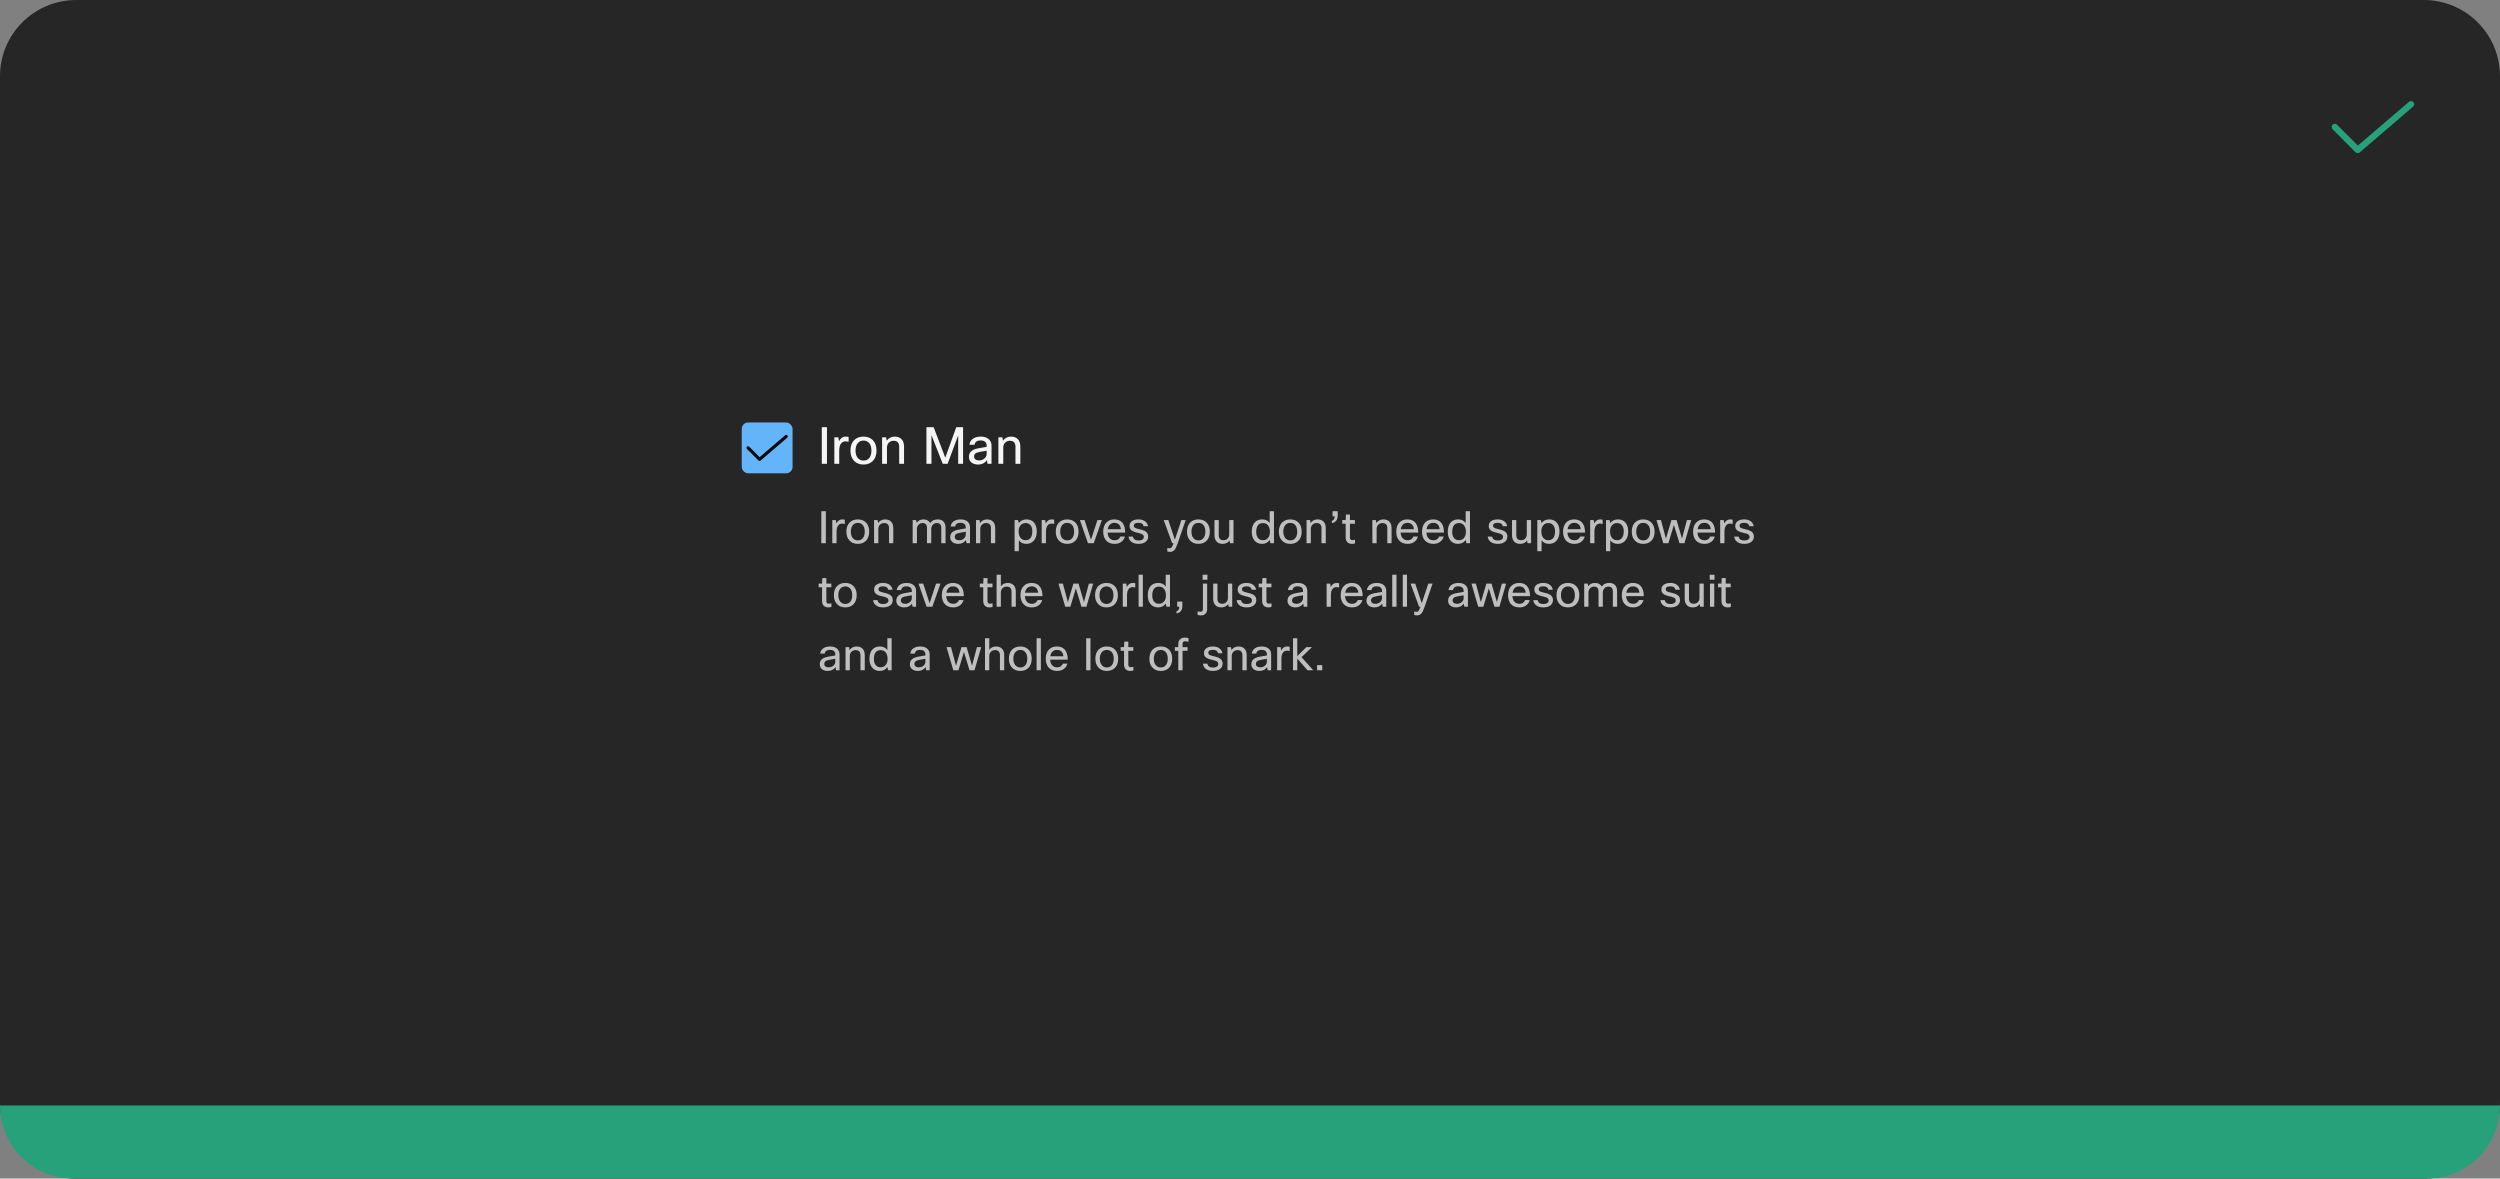 <svg width="787" height="371" viewBox="0 0 787 371" fill="none" xmlns="http://www.w3.org/2000/svg">
<rect x="0" y="0" width="787" height="371" fill="#808080" stroke="none"/>
<path d="M0 24C0 10.745 10.745 0 24 0H763C776.255 0 787 10.745 787 24V347C787 360.255 776.255 371 763 371H24C10.745 371 0 360.255 0 347V24Z" fill="#262626"/>
<path d="M742.2 48.2C742.069 48.2 741.938 48.174 741.816 48.124C741.695 48.073 741.584 47.999 741.491 47.905L734.291 40.67C734.199 40.577 734.125 40.466 734.075 40.345C734.026 40.223 734 40.093 734 39.962C734.001 39.831 734.027 39.7 734.078 39.579C734.128 39.458 734.202 39.348 734.295 39.255C734.388 39.163 734.499 39.09 734.62 39.04C734.742 38.99 734.872 38.964 735.003 38.965C735.134 38.965 735.264 38.991 735.385 39.042C735.507 39.092 735.617 39.166 735.709 39.26L742.254 45.837L758.35 32.042C758.551 31.869 758.813 31.784 759.077 31.804C759.341 31.824 759.587 31.949 759.759 32.15C759.932 32.351 760.017 32.613 759.997 32.877C759.976 33.141 759.852 33.387 759.651 33.559L742.851 47.959C742.67 48.114 742.439 48.2 742.2 48.2Z" fill="#27A17A"/>
<rect x="233.5" y="133" width="16" height="16" rx="2" fill="#64B4FA"/>
<path d="M239.1 145.1C239.034 145.1 238.969 145.087 238.908 145.062C238.847 145.037 238.792 144.999 238.746 144.953L235.146 141.335C235.099 141.288 235.063 141.233 235.038 141.172C235.013 141.112 235 141.047 235 140.981C235 140.915 235.013 140.85 235.039 140.79C235.064 140.729 235.101 140.674 235.148 140.628C235.194 140.582 235.249 140.545 235.31 140.52C235.371 140.495 235.436 140.482 235.502 140.482C235.567 140.483 235.632 140.496 235.693 140.521C235.753 140.546 235.808 140.583 235.855 140.63L239.127 143.918L247.175 137.021C247.276 136.935 247.406 136.892 247.538 136.902C247.671 136.912 247.793 136.974 247.88 137.075C247.966 137.176 248.009 137.306 247.998 137.439C247.988 137.571 247.926 137.693 247.825 137.78L239.425 144.979C239.335 145.057 239.22 145.1 239.1 145.1Z" fill="black" fill-opacity="0.95"/>
<path d="M258.7 134.48H260.332V146H258.7V134.48ZM264.187 146H262.651V137.68H263.915L264.123 138.912C264.587 137.952 265.307 137.44 266.235 137.44C266.635 137.44 266.955 137.504 267.147 137.552V139.088C266.843 139.008 266.539 138.944 266.171 138.944C265.115 138.944 264.187 139.728 264.187 141.824V146ZM267.718 141.84C267.718 138.848 269.574 137.44 271.83 137.44C274.102 137.44 275.926 138.848 275.926 141.84C275.926 144.752 274.166 146.24 271.814 146.24C269.494 146.24 267.718 144.72 267.718 141.84ZM269.318 141.84C269.318 143.904 270.406 144.992 271.846 144.992C273.318 144.992 274.326 143.904 274.326 141.84C274.326 139.728 273.254 138.688 271.83 138.688C270.406 138.688 269.318 139.76 269.318 141.84ZM279.219 146H277.683V137.68H278.947L279.123 138.736C279.731 137.888 280.659 137.44 281.651 137.44C283.459 137.44 284.595 138.544 284.595 140.576V146H283.059V140.592C283.059 139.344 282.419 138.752 281.283 138.752C280.179 138.752 279.219 139.552 279.219 140.864V146ZM298.31 146H296.774L293.222 136.976V146H291.638V134.48H293.91L297.574 144.08L301.03 134.48H303.174V146H301.638V137.056L298.31 146ZM306.807 140H305.175C305.335 138.464 306.663 137.44 308.743 137.44C310.919 137.44 312.135 138.608 312.135 140.32V146H310.871L310.679 144.864C310.135 145.632 309.239 146.24 307.895 146.24C306.071 146.24 305.015 145.216 305.015 143.856C305.015 142.336 305.927 141.472 308.167 141.088L310.599 140.672V140.256C310.599 139.232 309.911 138.656 308.679 138.656C307.495 138.656 306.919 139.168 306.807 140ZM310.599 141.872L308.535 142.24C307.047 142.496 306.647 142.96 306.647 143.696C306.647 144.496 307.223 144.944 308.263 144.944C309.431 144.944 310.599 144.08 310.599 142.944V141.872ZM315.828 146H314.292V137.68H315.556L315.732 138.736C316.34 137.888 317.268 137.44 318.26 137.44C320.068 137.44 321.204 138.544 321.204 140.576V146H319.668V140.592C319.668 139.344 319.028 138.752 317.892 138.752C316.788 138.752 315.828 139.552 315.828 140.864V146Z" fill="white" fill-opacity="0.95"/>
<path d="M258.55 160.92H259.978V171H258.55V160.92ZM263.351 171H262.007V163.72H263.113L263.295 164.798C263.706 163.939 264.322 163.51 265.143 163.51C265.414 163.51 265.68 163.543 265.941 163.608V164.952C265.624 164.868 265.339 164.826 265.087 164.826C264.546 164.826 264.121 165.045 263.813 165.484C263.505 165.923 263.351 166.543 263.351 167.346V171ZM266.441 167.36C266.441 166.025 266.838 165.017 267.631 164.336C268.266 163.785 269.068 163.51 270.039 163.51C271.168 163.51 272.055 163.869 272.699 164.588C273.315 165.26 273.623 166.184 273.623 167.36C273.623 168.676 273.236 169.679 272.461 170.37C271.826 170.93 271.014 171.21 270.025 171.21C268.896 171.21 268.004 170.837 267.351 170.09C266.744 169.409 266.441 168.499 266.441 167.36ZM267.841 167.36C267.841 168.293 268.079 169.007 268.555 169.502C268.947 169.913 269.446 170.118 270.053 170.118C270.762 170.118 271.308 169.852 271.691 169.32C272.046 168.835 272.223 168.181 272.223 167.36C272.223 166.408 271.99 165.689 271.523 165.204C271.14 164.803 270.646 164.602 270.039 164.602C269.339 164.602 268.793 164.868 268.401 165.4C268.028 165.885 267.841 166.539 267.841 167.36ZM276.504 171H275.16V163.72H276.266L276.42 164.644C276.961 163.888 277.698 163.51 278.632 163.51C279.49 163.51 280.148 163.776 280.606 164.308C281.007 164.784 281.208 165.433 281.208 166.254V171H279.864V166.268C279.864 165.195 279.346 164.658 278.31 164.658C277.768 164.658 277.325 164.845 276.98 165.218C276.662 165.554 276.504 165.983 276.504 166.506V171ZM288.644 171H287.3V163.72H288.406L288.546 164.574C289.041 163.865 289.755 163.51 290.688 163.51C291.706 163.51 292.42 163.893 292.83 164.658C293.316 163.893 294.104 163.51 295.196 163.51C296.008 163.51 296.634 163.757 297.072 164.252C297.464 164.709 297.66 165.335 297.66 166.128V171H296.316V166.226C296.316 165.181 295.845 164.658 294.902 164.658C294.342 164.658 293.894 164.877 293.558 165.316C293.288 165.671 293.152 166.086 293.152 166.562V171H291.808V166.226C291.808 165.181 291.337 164.658 290.394 164.658C289.872 164.658 289.438 164.863 289.092 165.274C288.794 165.619 288.644 166.035 288.644 166.52V171ZM300.698 165.75H299.27C299.345 165.022 299.69 164.457 300.306 164.056C300.857 163.692 301.552 163.51 302.392 163.51C303.391 163.51 304.156 163.771 304.688 164.294C305.136 164.742 305.36 165.321 305.36 166.03V171H304.254L304.086 170.006C303.517 170.809 302.705 171.21 301.65 171.21C300.82 171.21 300.171 170.986 299.704 170.538C299.322 170.165 299.13 169.693 299.13 169.124C299.13 168.405 299.378 167.85 299.872 167.458C300.311 167.113 300.983 166.861 301.888 166.702L304.016 166.338V165.974C304.016 165.498 303.853 165.139 303.526 164.896C303.237 164.681 302.84 164.574 302.336 164.574C301.347 164.574 300.801 164.966 300.698 165.75ZM301.972 170.076C302.542 170.076 303.036 169.889 303.456 169.516C303.83 169.171 304.016 168.774 304.016 168.326V167.388L302.21 167.71C301.548 167.822 301.095 167.995 300.852 168.228C300.656 168.415 300.558 168.667 300.558 168.984C300.558 169.339 300.68 169.609 300.922 169.796C301.165 169.983 301.515 170.076 301.972 170.076ZM308.592 171H307.248V163.72H308.354L308.508 164.644C309.049 163.888 309.786 163.51 310.72 163.51C311.578 163.51 312.236 163.776 312.694 164.308C313.095 164.784 313.296 165.433 313.296 166.254V171H311.952V166.268C311.952 165.195 311.434 164.658 310.398 164.658C309.856 164.658 309.413 164.845 309.068 165.218C308.75 165.554 308.592 165.983 308.592 166.506V171ZM319.388 163.72H320.494L320.704 164.672C321.302 163.897 322.123 163.51 323.168 163.51C324.214 163.51 325.026 163.883 325.604 164.63C326.118 165.302 326.374 166.193 326.374 167.304C326.374 168.62 326.024 169.628 325.324 170.328C324.736 170.916 323.985 171.21 323.07 171.21C322.034 171.21 321.255 170.827 320.732 170.062V173.52H319.388V163.72ZM324.974 167.276C324.974 166.361 324.746 165.675 324.288 165.218C323.924 164.845 323.448 164.658 322.86 164.658C322.179 164.658 321.638 164.905 321.236 165.4C320.854 165.876 320.662 166.501 320.662 167.276C320.662 168.209 320.891 168.923 321.348 169.418C321.731 169.847 322.235 170.062 322.86 170.062C323.56 170.062 324.092 169.805 324.456 169.292C324.802 168.816 324.974 168.144 324.974 167.276ZM329.263 171H327.919V163.72H329.025L329.207 164.798C329.618 163.939 330.234 163.51 331.055 163.51C331.326 163.51 331.592 163.543 331.853 163.608V164.952C331.536 164.868 331.251 164.826 330.999 164.826C330.458 164.826 330.033 165.045 329.725 165.484C329.417 165.923 329.263 166.543 329.263 167.346V171ZM332.353 167.36C332.353 166.025 332.75 165.017 333.543 164.336C334.178 163.785 334.98 163.51 335.951 163.51C337.08 163.51 337.967 163.869 338.611 164.588C339.227 165.26 339.535 166.184 339.535 167.36C339.535 168.676 339.148 169.679 338.373 170.37C337.738 170.93 336.926 171.21 335.937 171.21C334.808 171.21 333.916 170.837 333.263 170.09C332.656 169.409 332.353 168.499 332.353 167.36ZM333.753 167.36C333.753 168.293 333.991 169.007 334.467 169.502C334.859 169.913 335.358 170.118 335.965 170.118C336.674 170.118 337.22 169.852 337.603 169.32C337.958 168.835 338.135 168.181 338.135 167.36C338.135 166.408 337.902 165.689 337.435 165.204C337.052 164.803 336.558 164.602 335.951 164.602C335.251 164.602 334.705 164.868 334.313 165.4C333.94 165.885 333.753 166.539 333.753 167.36ZM345.474 163.72H346.874L344.312 171H342.492L339.958 163.72H341.428L343.444 169.908L345.474 163.72ZM352.672 168.9H354.128C353.923 169.637 353.517 170.216 352.91 170.636C352.341 171.019 351.66 171.21 350.866 171.21C349.718 171.21 348.822 170.846 348.178 170.118C347.59 169.437 347.296 168.517 347.296 167.36C347.296 166.044 347.67 165.045 348.416 164.364C349.032 163.795 349.826 163.51 350.796 163.51C351.935 163.51 352.794 163.879 353.372 164.616C353.932 165.325 354.212 166.338 354.212 167.654H348.668C348.724 168.513 348.986 169.152 349.452 169.572C349.835 169.908 350.32 170.076 350.908 170.076C351.366 170.076 351.762 169.95 352.098 169.698C352.378 169.483 352.57 169.217 352.672 168.9ZM350.824 164.588C350.227 164.588 349.746 164.775 349.382 165.148C349.037 165.493 348.818 165.974 348.724 166.59H352.84C352.794 165.89 352.56 165.367 352.14 165.022C351.804 164.733 351.366 164.588 350.824 164.588ZM360.08 169.026C360.08 168.615 359.865 168.307 359.436 168.102C359.184 167.99 358.694 167.85 357.966 167.682C357.07 167.486 356.43 167.201 356.048 166.828C355.73 166.511 355.572 166.095 355.572 165.582C355.572 164.901 355.847 164.378 356.398 164.014C356.892 163.678 357.56 163.51 358.4 163.51C359.268 163.51 359.972 163.725 360.514 164.154C360.98 164.527 361.27 165.022 361.382 165.638H360.01C359.851 164.929 359.31 164.574 358.386 164.574C357.872 164.574 357.49 164.667 357.238 164.854C357.032 165.013 356.93 165.213 356.93 165.456C356.93 165.755 357.042 165.979 357.266 166.128C357.499 166.277 357.952 166.427 358.624 166.576C359.65 166.8 360.364 167.075 360.766 167.402C361.214 167.766 361.438 168.275 361.438 168.928C361.438 169.656 361.139 170.23 360.542 170.65C360 171.023 359.286 171.21 358.4 171.21C357.429 171.21 356.659 170.977 356.09 170.51C355.595 170.099 355.32 169.567 355.264 168.914H356.636C356.785 169.735 357.378 170.146 358.414 170.146C358.974 170.146 359.408 170.025 359.716 169.782C359.958 169.586 360.08 169.334 360.08 169.026ZM373.247 163.72L370.713 171.098C370.377 172.078 370.055 172.745 369.747 173.1C369.383 173.52 368.912 173.73 368.333 173.73C368.091 173.73 367.801 173.688 367.465 173.604V172.512C367.727 172.577 367.96 172.61 368.165 172.61C368.455 172.61 368.679 172.507 368.837 172.302C368.996 172.106 369.197 171.672 369.439 171H369.005L366.331 163.72H367.787L369.845 169.908L371.903 163.72H373.247ZM373.669 167.36C373.669 166.025 374.066 165.017 374.859 164.336C375.494 163.785 376.297 163.51 377.267 163.51C378.397 163.51 379.283 163.869 379.927 164.588C380.543 165.26 380.851 166.184 380.851 167.36C380.851 168.676 380.464 169.679 379.689 170.37C379.055 170.93 378.243 171.21 377.253 171.21C376.124 171.21 375.233 170.837 374.579 170.09C373.973 169.409 373.669 168.499 373.669 167.36ZM375.069 167.36C375.069 168.293 375.307 169.007 375.783 169.502C376.175 169.913 376.675 170.118 377.281 170.118C377.991 170.118 378.537 169.852 378.919 169.32C379.274 168.835 379.451 168.181 379.451 167.36C379.451 166.408 379.218 165.689 378.751 165.204C378.369 164.803 377.874 164.602 377.267 164.602C376.567 164.602 376.021 164.868 375.629 165.4C375.256 165.885 375.069 166.539 375.069 167.36ZM382.318 163.72H383.662V168.494C383.662 169.539 384.166 170.062 385.174 170.062C385.79 170.062 386.262 169.843 386.588 169.404C386.84 169.068 386.966 168.653 386.966 168.158V163.72H388.31V171H387.204L387.05 170.16C386.537 170.86 385.809 171.21 384.866 171.21C384.036 171.21 383.396 170.953 382.948 170.44C382.528 169.964 382.318 169.306 382.318 168.466V163.72ZM401.04 171H399.934L399.696 169.978C399.136 170.799 398.329 171.21 397.274 171.21C396.257 171.21 395.454 170.841 394.866 170.104C394.325 169.423 394.054 168.522 394.054 167.402C394.054 166.049 394.399 165.031 395.09 164.35C395.669 163.79 396.425 163.51 397.358 163.51C398.366 163.51 399.145 163.888 399.696 164.644V160.92H401.04V171ZM395.454 167.43C395.454 168.335 395.678 169.021 396.126 169.488C396.499 169.871 396.98 170.062 397.568 170.062C398.296 170.062 398.861 169.787 399.262 169.236C399.598 168.76 399.766 168.163 399.766 167.444C399.766 166.501 399.542 165.783 399.094 165.288C398.711 164.868 398.203 164.658 397.568 164.658C396.859 164.658 396.322 164.915 395.958 165.428C395.622 165.895 395.454 166.562 395.454 167.43ZM402.585 167.36C402.585 166.025 402.982 165.017 403.775 164.336C404.41 163.785 405.213 163.51 406.183 163.51C407.313 163.51 408.199 163.869 408.843 164.588C409.459 165.26 409.767 166.184 409.767 167.36C409.767 168.676 409.38 169.679 408.605 170.37C407.971 170.93 407.159 171.21 406.169 171.21C405.04 171.21 404.149 170.837 403.495 170.09C402.889 169.409 402.585 168.499 402.585 167.36ZM403.985 167.36C403.985 168.293 404.223 169.007 404.699 169.502C405.091 169.913 405.591 170.118 406.197 170.118C406.907 170.118 407.453 169.852 407.835 169.32C408.19 168.835 408.367 168.181 408.367 167.36C408.367 166.408 408.134 165.689 407.667 165.204C407.285 164.803 406.79 164.602 406.183 164.602C405.483 164.602 404.937 164.868 404.545 165.4C404.172 165.885 403.985 166.539 403.985 167.36ZM412.648 171H411.304V163.72H412.41L412.564 164.644C413.106 163.888 413.843 163.51 414.776 163.51C415.635 163.51 416.293 163.776 416.75 164.308C417.152 164.784 417.352 165.433 417.352 166.254V171H416.008V166.268C416.008 165.195 415.49 164.658 414.454 164.658C413.913 164.658 413.47 164.845 413.124 165.218C412.807 165.554 412.648 165.983 412.648 166.506V171ZM421.11 160.92V162.334C421.11 163.109 420.89 163.701 420.452 164.112C420.144 164.411 419.752 164.588 419.276 164.644V163.944C419.854 163.823 420.144 163.356 420.144 162.544H419.486V160.92H421.11ZM426.556 169.922V171.07C426.211 171.163 425.879 171.21 425.562 171.21C424.89 171.21 424.386 171 424.05 170.58C423.761 170.235 423.616 169.773 423.616 169.194V164.868H422.538V163.72H423.616L423.7 161.97H424.96V163.72H426.528V164.868H424.96V169.222C424.96 169.763 425.217 170.034 425.73 170.034C425.973 170.034 426.248 169.997 426.556 169.922ZM433.361 171H432.017V163.72H433.123L433.277 164.644C433.818 163.888 434.556 163.51 435.489 163.51C436.348 163.51 437.006 163.776 437.463 164.308C437.864 164.784 438.065 165.433 438.065 166.254V171H436.721V166.268C436.721 165.195 436.203 164.658 435.167 164.658C434.626 164.658 434.182 164.845 433.837 165.218C433.52 165.554 433.361 165.983 433.361 166.506V171ZM444.916 168.9H446.372C446.167 169.637 445.761 170.216 445.154 170.636C444.585 171.019 443.904 171.21 443.11 171.21C441.962 171.21 441.066 170.846 440.422 170.118C439.834 169.437 439.54 168.517 439.54 167.36C439.54 166.044 439.914 165.045 440.66 164.364C441.276 163.795 442.07 163.51 443.04 163.51C444.179 163.51 445.038 163.879 445.616 164.616C446.176 165.325 446.456 166.338 446.456 167.654H440.912C440.968 168.513 441.23 169.152 441.696 169.572C442.079 169.908 442.564 170.076 443.152 170.076C443.61 170.076 444.006 169.95 444.342 169.698C444.622 169.483 444.814 169.217 444.916 168.9ZM443.068 164.588C442.471 164.588 441.99 164.775 441.626 165.148C441.281 165.493 441.062 165.974 440.968 166.59H445.084C445.038 165.89 444.804 165.367 444.384 165.022C444.048 164.733 443.61 164.588 443.068 164.588ZM453.024 168.9H454.48C454.275 169.637 453.869 170.216 453.262 170.636C452.693 171.019 452.011 171.21 451.218 171.21C450.07 171.21 449.174 170.846 448.53 170.118C447.942 169.437 447.648 168.517 447.648 167.36C447.648 166.044 448.021 165.045 448.768 164.364C449.384 163.795 450.177 163.51 451.148 163.51C452.287 163.51 453.145 163.879 453.724 164.616C454.284 165.325 454.564 166.338 454.564 167.654H449.02C449.076 168.513 449.337 169.152 449.804 169.572C450.187 169.908 450.672 170.076 451.26 170.076C451.717 170.076 452.114 169.95 452.45 169.698C452.73 169.483 452.921 169.217 453.024 168.9ZM451.176 164.588C450.579 164.588 450.098 164.775 449.734 165.148C449.389 165.493 449.169 165.974 449.076 166.59H453.192C453.145 165.89 452.912 165.367 452.492 165.022C452.156 164.733 451.717 164.588 451.176 164.588ZM462.741 171H461.635L461.397 169.978C460.837 170.799 460.03 171.21 458.975 171.21C457.958 171.21 457.155 170.841 456.567 170.104C456.026 169.423 455.755 168.522 455.755 167.402C455.755 166.049 456.101 165.031 456.791 164.35C457.37 163.79 458.126 163.51 459.059 163.51C460.067 163.51 460.847 163.888 461.397 164.644V160.92H462.741V171ZM457.155 167.43C457.155 168.335 457.379 169.021 457.827 169.488C458.201 169.871 458.681 170.062 459.269 170.062C459.997 170.062 460.562 169.787 460.963 169.236C461.299 168.76 461.467 168.163 461.467 167.444C461.467 166.501 461.243 165.783 460.795 165.288C460.413 164.868 459.904 164.658 459.269 164.658C458.56 164.658 458.023 164.915 457.659 165.428C457.323 165.895 457.155 166.562 457.155 167.43ZM473.16 169.026C473.16 168.615 472.945 168.307 472.516 168.102C472.264 167.99 471.774 167.85 471.046 167.682C470.15 167.486 469.51 167.201 469.128 166.828C468.81 166.511 468.652 166.095 468.652 165.582C468.652 164.901 468.927 164.378 469.478 164.014C469.972 163.678 470.64 163.51 471.48 163.51C472.348 163.51 473.052 163.725 473.594 164.154C474.06 164.527 474.35 165.022 474.462 165.638H473.09C472.931 164.929 472.39 164.574 471.466 164.574C470.952 164.574 470.57 164.667 470.318 164.854C470.112 165.013 470.01 165.213 470.01 165.456C470.01 165.755 470.122 165.979 470.346 166.128C470.579 166.277 471.032 166.427 471.704 166.576C472.73 166.8 473.444 167.075 473.846 167.402C474.294 167.766 474.518 168.275 474.518 168.928C474.518 169.656 474.219 170.23 473.622 170.65C473.08 171.023 472.366 171.21 471.48 171.21C470.509 171.21 469.739 170.977 469.17 170.51C468.675 170.099 468.4 169.567 468.344 168.914H469.716C469.865 169.735 470.458 170.146 471.494 170.146C472.054 170.146 472.488 170.025 472.796 169.782C473.038 169.586 473.16 169.334 473.16 169.026ZM475.984 163.72H477.328V168.494C477.328 169.539 477.832 170.062 478.84 170.062C479.456 170.062 479.928 169.843 480.254 169.404C480.506 169.068 480.632 168.653 480.632 168.158V163.72H481.976V171H480.87L480.716 170.16C480.203 170.86 479.475 171.21 478.532 171.21C477.702 171.21 477.062 170.953 476.614 170.44C476.194 169.964 475.984 169.306 475.984 168.466V163.72ZM483.943 163.72H485.049L485.259 164.672C485.856 163.897 486.678 163.51 487.723 163.51C488.768 163.51 489.58 163.883 490.159 164.63C490.672 165.302 490.929 166.193 490.929 167.304C490.929 168.62 490.579 169.628 489.879 170.328C489.291 170.916 488.54 171.21 487.625 171.21C486.589 171.21 485.81 170.827 485.287 170.062V173.52H483.943V163.72ZM489.529 167.276C489.529 166.361 489.3 165.675 488.843 165.218C488.479 164.845 488.003 164.658 487.415 164.658C486.734 164.658 486.192 164.905 485.791 165.4C485.408 165.876 485.217 166.501 485.217 167.276C485.217 168.209 485.446 168.923 485.903 169.418C486.286 169.847 486.79 170.062 487.415 170.062C488.115 170.062 488.647 169.805 489.011 169.292C489.356 168.816 489.529 168.144 489.529 167.276ZM497.43 168.9H498.886C498.681 169.637 498.275 170.216 497.668 170.636C497.099 171.019 496.417 171.21 495.624 171.21C494.476 171.21 493.58 170.846 492.936 170.118C492.348 169.437 492.054 168.517 492.054 167.36C492.054 166.044 492.427 165.045 493.174 164.364C493.79 163.795 494.583 163.51 495.554 163.51C496.693 163.51 497.551 163.879 498.13 164.616C498.69 165.325 498.97 166.338 498.97 167.654H493.426C493.482 168.513 493.743 169.152 494.21 169.572C494.593 169.908 495.078 170.076 495.666 170.076C496.123 170.076 496.52 169.95 496.856 169.698C497.136 169.483 497.327 169.217 497.43 168.9ZM495.582 164.588C494.985 164.588 494.504 164.775 494.14 165.148C493.795 165.493 493.575 165.974 493.482 166.59H497.598C497.551 165.89 497.318 165.367 496.898 165.022C496.562 164.733 496.123 164.588 495.582 164.588ZM501.926 171H500.582V163.72H501.688L501.87 164.798C502.28 163.939 502.896 163.51 503.718 163.51C503.988 163.51 504.254 163.543 504.516 163.608V164.952C504.198 164.868 503.914 164.826 503.662 164.826C503.12 164.826 502.696 165.045 502.388 165.484C502.08 165.923 501.926 166.543 501.926 167.346V171ZM505.572 163.72H506.678L506.888 164.672C507.485 163.897 508.306 163.51 509.352 163.51C510.397 163.51 511.209 163.883 511.788 164.63C512.301 165.302 512.558 166.193 512.558 167.304C512.558 168.62 512.208 169.628 511.508 170.328C510.92 170.916 510.168 171.21 509.254 171.21C508.218 171.21 507.438 170.827 506.916 170.062V173.52H505.572V163.72ZM511.158 167.276C511.158 166.361 510.929 165.675 510.472 165.218C510.108 164.845 509.632 164.658 509.044 164.658C508.362 164.658 507.821 164.905 507.42 165.4C507.037 165.876 506.846 166.501 506.846 167.276C506.846 168.209 507.074 168.923 507.532 169.418C507.914 169.847 508.418 170.062 509.044 170.062C509.744 170.062 510.276 169.805 510.64 169.292C510.985 168.816 511.158 168.144 511.158 167.276ZM513.683 167.36C513.683 166.025 514.08 165.017 514.873 164.336C515.508 163.785 516.31 163.51 517.281 163.51C518.41 163.51 519.297 163.869 519.941 164.588C520.557 165.26 520.865 166.184 520.865 167.36C520.865 168.676 520.478 169.679 519.703 170.37C519.068 170.93 518.256 171.21 517.267 171.21C516.138 171.21 515.246 170.837 514.593 170.09C513.986 169.409 513.683 168.499 513.683 167.36ZM515.083 167.36C515.083 168.293 515.321 169.007 515.797 169.502C516.189 169.913 516.688 170.118 517.295 170.118C518.004 170.118 518.55 169.852 518.933 169.32C519.288 168.835 519.465 168.181 519.465 167.36C519.465 166.408 519.232 165.689 518.765 165.204C518.382 164.803 517.888 164.602 517.281 164.602C516.581 164.602 516.035 164.868 515.643 165.4C515.27 165.885 515.083 166.539 515.083 167.36ZM531.044 163.72H532.388L530.26 171H528.706L526.942 165.246L525.206 171H523.596L521.468 163.72H522.868L524.436 169.572L526.172 163.72H527.782L529.49 169.544L531.044 163.72ZM538.364 168.9H539.82C539.614 169.637 539.208 170.216 538.602 170.636C538.032 171.019 537.351 171.21 536.558 171.21C535.41 171.21 534.514 170.846 533.87 170.118C533.282 169.437 532.988 168.517 532.988 167.36C532.988 166.044 533.361 165.045 534.108 164.364C534.724 163.795 535.517 163.51 536.488 163.51C537.626 163.51 538.485 163.879 539.064 164.616C539.624 165.325 539.904 166.338 539.904 167.654H534.36C534.416 168.513 534.677 169.152 535.144 169.572C535.526 169.908 536.012 170.076 536.6 170.076C537.057 170.076 537.454 169.95 537.79 169.698C538.07 169.483 538.261 169.217 538.364 168.9ZM536.516 164.588C535.918 164.588 535.438 164.775 535.074 165.148C534.728 165.493 534.509 165.974 534.416 166.59H538.532C538.485 165.89 538.252 165.367 537.832 165.022C537.496 164.733 537.057 164.588 536.516 164.588ZM542.859 171H541.515V163.72H542.621L542.803 164.798C543.214 163.939 543.83 163.51 544.651 163.51C544.922 163.51 545.188 163.543 545.449 163.608V164.952C545.132 164.868 544.847 164.826 544.595 164.826C544.054 164.826 543.629 165.045 543.321 165.484C543.013 165.923 542.859 166.543 542.859 167.346V171ZM550.761 169.026C550.761 168.615 550.547 168.307 550.117 168.102C549.865 167.99 549.375 167.85 548.647 167.682C547.751 167.486 547.112 167.201 546.729 166.828C546.412 166.511 546.253 166.095 546.253 165.582C546.253 164.901 546.529 164.378 547.079 164.014C547.574 163.678 548.241 163.51 549.081 163.51C549.949 163.51 550.654 163.725 551.195 164.154C551.662 164.527 551.951 165.022 552.063 165.638H550.691C550.533 164.929 549.991 164.574 549.067 164.574C548.554 164.574 548.171 164.667 547.919 164.854C547.714 165.013 547.611 165.213 547.611 165.456C547.611 165.755 547.723 165.979 547.947 166.128C548.181 166.277 548.633 166.427 549.305 166.576C550.332 166.8 551.046 167.075 551.447 167.402C551.895 167.766 552.119 168.275 552.119 168.928C552.119 169.656 551.821 170.23 551.223 170.65C550.682 171.023 549.968 171.21 549.081 171.21C548.111 171.21 547.341 170.977 546.771 170.51C546.277 170.099 546.001 169.567 545.945 168.914H547.317C547.467 169.735 548.059 170.146 549.095 170.146C549.655 170.146 550.089 170.025 550.397 169.782C550.64 169.586 550.761 169.334 550.761 169.026ZM261.728 189.922V191.07C261.383 191.163 261.051 191.21 260.734 191.21C260.062 191.21 259.558 191 259.222 190.58C258.933 190.235 258.788 189.773 258.788 189.194V184.868H257.71V183.72H258.788L258.872 181.97H260.132V183.72H261.7V184.868H260.132V189.222C260.132 189.763 260.389 190.034 260.902 190.034C261.145 190.034 261.42 189.997 261.728 189.922ZM262.503 187.36C262.503 186.025 262.9 185.017 263.693 184.336C264.328 183.785 265.131 183.51 266.101 183.51C267.231 183.51 268.117 183.869 268.761 184.588C269.377 185.26 269.685 186.184 269.685 187.36C269.685 188.676 269.298 189.679 268.523 190.37C267.889 190.93 267.077 191.21 266.087 191.21C264.958 191.21 264.067 190.837 263.413 190.09C262.807 189.409 262.503 188.499 262.503 187.36ZM263.903 187.36C263.903 188.293 264.141 189.007 264.617 189.502C265.009 189.913 265.509 190.118 266.115 190.118C266.825 190.118 267.371 189.852 267.753 189.32C268.108 188.835 268.285 188.181 268.285 187.36C268.285 186.408 268.052 185.689 267.585 185.204C267.203 184.803 266.708 184.602 266.101 184.602C265.401 184.602 264.855 184.868 264.463 185.4C264.09 185.885 263.903 186.539 263.903 187.36ZM279.675 189.026C279.675 188.615 279.461 188.307 279.031 188.102C278.779 187.99 278.289 187.85 277.561 187.682C276.665 187.486 276.026 187.201 275.643 186.828C275.326 186.511 275.167 186.095 275.167 185.582C275.167 184.901 275.443 184.378 275.993 184.014C276.488 183.678 277.155 183.51 277.995 183.51C278.863 183.51 279.568 183.725 280.109 184.154C280.576 184.527 280.865 185.022 280.977 185.638H279.605C279.447 184.929 278.905 184.574 277.981 184.574C277.468 184.574 277.085 184.667 276.833 184.854C276.628 185.013 276.525 185.213 276.525 185.456C276.525 185.755 276.637 185.979 276.861 186.128C277.095 186.277 277.547 186.427 278.219 186.576C279.246 186.8 279.96 187.075 280.361 187.402C280.809 187.766 281.033 188.275 281.033 188.928C281.033 189.656 280.735 190.23 280.137 190.65C279.596 191.023 278.882 191.21 277.995 191.21C277.025 191.21 276.255 190.977 275.685 190.51C275.191 190.099 274.915 189.567 274.859 188.914H276.231C276.381 189.735 276.973 190.146 278.009 190.146C278.569 190.146 279.003 190.025 279.311 189.782C279.554 189.586 279.675 189.334 279.675 189.026ZM283.718 185.75H282.29C282.365 185.022 282.71 184.457 283.326 184.056C283.877 183.692 284.572 183.51 285.412 183.51C286.411 183.51 287.176 183.771 287.708 184.294C288.156 184.742 288.38 185.321 288.38 186.03V191H287.274L287.106 190.006C286.537 190.809 285.725 191.21 284.67 191.21C283.839 191.21 283.191 190.986 282.724 190.538C282.341 190.165 282.15 189.693 282.15 189.124C282.15 188.405 282.397 187.85 282.892 187.458C283.331 187.113 284.003 186.861 284.908 186.702L287.036 186.338V185.974C287.036 185.498 286.873 185.139 286.546 184.896C286.257 184.681 285.86 184.574 285.356 184.574C284.367 184.574 283.821 184.966 283.718 185.75ZM284.992 190.076C285.561 190.076 286.056 189.889 286.476 189.516C286.849 189.171 287.036 188.774 287.036 188.326V187.388L285.23 187.71C284.567 187.822 284.115 187.995 283.872 188.228C283.676 188.415 283.578 188.667 283.578 188.984C283.578 189.339 283.699 189.609 283.942 189.796C284.185 189.983 284.535 190.076 284.992 190.076ZM294.67 183.72H296.07L293.508 191H291.688L289.154 183.72H290.624L292.64 189.908L294.67 183.72ZM301.868 188.9H303.324C303.118 189.637 302.712 190.216 302.106 190.636C301.536 191.019 300.855 191.21 300.062 191.21C298.914 191.21 298.018 190.846 297.374 190.118C296.786 189.437 296.492 188.517 296.492 187.36C296.492 186.044 296.865 185.045 297.612 184.364C298.228 183.795 299.021 183.51 299.992 183.51C301.13 183.51 301.989 183.879 302.568 184.616C303.128 185.325 303.408 186.338 303.408 187.654H297.864C297.92 188.513 298.181 189.152 298.648 189.572C299.03 189.908 299.516 190.076 300.104 190.076C300.561 190.076 300.958 189.95 301.294 189.698C301.574 189.483 301.765 189.217 301.868 188.9ZM300.02 184.588C299.422 184.588 298.942 184.775 298.578 185.148C298.232 185.493 298.013 185.974 297.92 186.59H302.036C301.989 185.89 301.756 185.367 301.336 185.022C301 184.733 300.561 184.588 300.02 184.588ZM312.464 189.922V191.07C312.119 191.163 311.788 191.21 311.47 191.21C310.798 191.21 310.294 191 309.958 190.58C309.669 190.235 309.524 189.773 309.524 189.194V184.868H308.446V183.72H309.524L309.608 181.97H310.868V183.72H312.436V184.868H310.868V189.222C310.868 189.763 311.125 190.034 311.638 190.034C311.881 190.034 312.156 189.997 312.464 189.922ZM315.072 191H313.728V180.92H315.072V184.546C315.604 183.855 316.313 183.51 317.2 183.51C318.059 183.51 318.717 183.776 319.174 184.308C319.575 184.784 319.776 185.433 319.776 186.254V191H318.432V186.268C318.432 185.195 317.914 184.658 316.878 184.658C316.327 184.658 315.879 184.849 315.534 185.232C315.226 185.577 315.072 186.021 315.072 186.562V191ZM326.627 188.9H328.083C327.878 189.637 327.472 190.216 326.865 190.636C326.296 191.019 325.615 191.21 324.821 191.21C323.673 191.21 322.777 190.846 322.133 190.118C321.545 189.437 321.251 188.517 321.251 187.36C321.251 186.044 321.625 185.045 322.371 184.364C322.987 183.795 323.781 183.51 324.751 183.51C325.89 183.51 326.749 183.879 327.327 184.616C327.887 185.325 328.167 186.338 328.167 187.654H322.623C322.679 188.513 322.941 189.152 323.407 189.572C323.79 189.908 324.275 190.076 324.863 190.076C325.321 190.076 325.717 189.95 326.053 189.698C326.333 189.483 326.525 189.217 326.627 188.9ZM324.779 184.588C324.182 184.588 323.701 184.775 323.337 185.148C322.992 185.493 322.773 185.974 322.679 186.59H326.795C326.749 185.89 326.515 185.367 326.095 185.022C325.759 184.733 325.321 184.588 324.779 184.588ZM342.782 183.72H344.126L341.998 191H340.444L338.68 185.246L336.944 191H335.334L333.206 183.72H334.606L336.174 189.572L337.91 183.72H339.52L341.228 189.544L342.782 183.72ZM344.726 187.36C344.726 186.025 345.123 185.017 345.916 184.336C346.551 183.785 347.353 183.51 348.324 183.51C349.453 183.51 350.34 183.869 350.984 184.588C351.6 185.26 351.908 186.184 351.908 187.36C351.908 188.676 351.521 189.679 350.746 190.37C350.111 190.93 349.299 191.21 348.31 191.21C347.181 191.21 346.289 190.837 345.636 190.09C345.029 189.409 344.726 188.499 344.726 187.36ZM346.126 187.36C346.126 188.293 346.364 189.007 346.84 189.502C347.232 189.913 347.731 190.118 348.338 190.118C349.047 190.118 349.593 189.852 349.976 189.32C350.331 188.835 350.508 188.181 350.508 187.36C350.508 186.408 350.275 185.689 349.808 185.204C349.425 184.803 348.931 184.602 348.324 184.602C347.624 184.602 347.078 184.868 346.686 185.4C346.313 185.885 346.126 186.539 346.126 187.36ZM354.789 191H353.445V183.72H354.551L354.733 184.798C355.144 183.939 355.76 183.51 356.581 183.51C356.852 183.51 357.118 183.543 357.379 183.608V184.952C357.062 184.868 356.777 184.826 356.525 184.826C355.984 184.826 355.559 185.045 355.251 185.484C354.943 185.923 354.789 186.543 354.789 187.346V191ZM359.779 180.92V191H358.435V180.92H359.779ZM368.31 191H367.204L366.966 189.978C366.406 190.799 365.598 191.21 364.544 191.21C363.526 191.21 362.724 190.841 362.136 190.104C361.594 189.423 361.324 188.522 361.324 187.402C361.324 186.049 361.669 185.031 362.36 184.35C362.938 183.79 363.694 183.51 364.628 183.51C365.636 183.51 366.415 183.888 366.966 184.644V180.92H368.31V191ZM362.724 187.43C362.724 188.335 362.948 189.021 363.396 189.488C363.769 189.871 364.25 190.062 364.838 190.062C365.566 190.062 366.13 189.787 366.532 189.236C366.868 188.76 367.036 188.163 367.036 187.444C367.036 186.501 366.812 185.783 366.364 185.288C365.981 184.868 365.472 184.658 364.838 184.658C364.128 184.658 363.592 184.915 363.228 185.428C362.892 185.895 362.724 186.562 362.724 187.43ZM372.207 189.376V190.79C372.207 191.565 371.988 192.157 371.549 192.568C371.241 192.867 370.849 193.044 370.373 193.1V192.4C370.952 192.279 371.241 191.812 371.241 191H370.583V189.376H372.207ZM377.003 193.562V192.456C377.377 192.54 377.657 192.582 377.843 192.582C378.161 192.582 378.375 192.517 378.487 192.386C378.609 192.255 378.669 192.013 378.669 191.658V183.72H380.013V191.728C380.013 192.381 379.822 192.885 379.439 193.24C379.094 193.567 378.632 193.73 378.053 193.73C377.699 193.73 377.349 193.674 377.003 193.562ZM380.097 182.502H378.585V180.92H380.097V182.502ZM381.908 183.72H383.252V188.494C383.252 189.539 383.756 190.062 384.764 190.062C385.38 190.062 385.851 189.843 386.178 189.404C386.43 189.068 386.556 188.653 386.556 188.158V183.72H387.9V191H386.794L386.64 190.16C386.127 190.86 385.399 191.21 384.456 191.21C383.625 191.21 382.986 190.953 382.538 190.44C382.118 189.964 381.908 189.306 381.908 188.466V183.72ZM394.123 189.026C394.123 188.615 393.908 188.307 393.479 188.102C393.227 187.99 392.737 187.85 392.009 187.682C391.113 187.486 390.473 187.201 390.091 186.828C389.773 186.511 389.615 186.095 389.615 185.582C389.615 184.901 389.89 184.378 390.441 184.014C390.935 183.678 391.603 183.51 392.443 183.51C393.311 183.51 394.015 183.725 394.557 184.154C395.023 184.527 395.313 185.022 395.425 185.638H394.053C393.894 184.929 393.353 184.574 392.429 184.574C391.915 184.574 391.533 184.667 391.281 184.854C391.075 185.013 390.973 185.213 390.973 185.456C390.973 185.755 391.085 185.979 391.309 186.128C391.542 186.277 391.995 186.427 392.667 186.576C393.693 186.8 394.407 187.075 394.809 187.402C395.257 187.766 395.481 188.275 395.481 188.928C395.481 189.656 395.182 190.23 394.585 190.65C394.043 191.023 393.329 191.21 392.443 191.21C391.472 191.21 390.702 190.977 390.133 190.51C389.638 190.099 389.363 189.567 389.307 188.914H390.679C390.828 189.735 391.421 190.146 392.457 190.146C393.017 190.146 393.451 190.025 393.759 189.782C394.001 189.586 394.123 189.334 394.123 189.026ZM400.265 189.922V191.07C399.92 191.163 399.588 191.21 399.271 191.21C398.599 191.21 398.095 191 397.759 190.58C397.47 190.235 397.325 189.773 397.325 189.194V184.868H396.247V183.72H397.325L397.409 181.97H398.669V183.72H400.237V184.868H398.669V189.222C398.669 189.763 398.926 190.034 399.439 190.034C399.682 190.034 399.957 189.997 400.265 189.922ZM406.874 185.75H405.446C405.521 185.022 405.866 184.457 406.482 184.056C407.033 183.692 407.728 183.51 408.568 183.51C409.567 183.51 410.332 183.771 410.864 184.294C411.312 184.742 411.536 185.321 411.536 186.03V191H410.43L410.262 190.006C409.693 190.809 408.881 191.21 407.826 191.21C406.995 191.21 406.347 190.986 405.88 190.538C405.497 190.165 405.306 189.693 405.306 189.124C405.306 188.405 405.553 187.85 406.048 187.458C406.487 187.113 407.159 186.861 408.064 186.702L410.192 186.338V185.974C410.192 185.498 410.029 185.139 409.702 184.896C409.413 184.681 409.016 184.574 408.512 184.574C407.523 184.574 406.977 184.966 406.874 185.75ZM408.148 190.076C408.717 190.076 409.212 189.889 409.632 189.516C410.005 189.171 410.192 188.774 410.192 188.326V187.388L408.386 187.71C407.723 187.822 407.271 187.995 407.028 188.228C406.832 188.415 406.734 188.667 406.734 188.984C406.734 189.339 406.855 189.609 407.098 189.796C407.341 189.983 407.691 190.076 408.148 190.076ZM418.965 191H417.621V183.72H418.727L418.909 184.798C419.319 183.939 419.935 183.51 420.757 183.51C421.027 183.51 421.293 183.543 421.555 183.608V184.952C421.237 184.868 420.953 184.826 420.701 184.826C420.159 184.826 419.735 185.045 419.427 185.484C419.119 185.923 418.965 186.543 418.965 187.346V191ZM427.43 188.9H428.886C428.681 189.637 428.275 190.216 427.668 190.636C427.099 191.019 426.417 191.21 425.624 191.21C424.476 191.21 423.58 190.846 422.936 190.118C422.348 189.437 422.054 188.517 422.054 187.36C422.054 186.044 422.427 185.045 423.174 184.364C423.79 183.795 424.583 183.51 425.554 183.51C426.693 183.51 427.551 183.879 428.13 184.616C428.69 185.325 428.97 186.338 428.97 187.654H423.426C423.482 188.513 423.743 189.152 424.21 189.572C424.593 189.908 425.078 190.076 425.666 190.076C426.123 190.076 426.52 189.95 426.856 189.698C427.136 189.483 427.327 189.217 427.43 188.9ZM425.582 184.588C424.985 184.588 424.504 184.775 424.14 185.148C423.795 185.493 423.575 185.974 423.482 186.59H427.598C427.551 185.89 427.318 185.367 426.898 185.022C426.562 184.733 426.123 184.588 425.582 184.588ZM431.73 185.75H430.302C430.376 185.022 430.722 184.457 431.338 184.056C431.888 183.692 432.584 183.51 433.424 183.51C434.422 183.51 435.188 183.771 435.72 184.294C436.168 184.742 436.392 185.321 436.392 186.03V191H435.286L435.118 190.006C434.548 190.809 433.736 191.21 432.682 191.21C431.851 191.21 431.202 190.986 430.736 190.538C430.353 190.165 430.162 189.693 430.162 189.124C430.162 188.405 430.409 187.85 430.904 187.458C431.342 187.113 432.014 186.861 432.92 186.702L435.048 186.338V185.974C435.048 185.498 434.884 185.139 434.558 184.896C434.268 184.681 433.872 184.574 433.368 184.574C432.378 184.574 431.832 184.966 431.73 185.75ZM433.004 190.076C433.573 190.076 434.068 189.889 434.488 189.516C434.861 189.171 435.048 188.774 435.048 188.326V187.388L433.242 187.71C432.579 187.822 432.126 187.995 431.884 188.228C431.688 188.415 431.59 188.667 431.59 188.984C431.59 189.339 431.711 189.609 431.954 189.796C432.196 189.983 432.546 190.076 433.004 190.076ZM439.623 180.92V191H438.279V180.92H439.623ZM442.931 180.92V191H441.587V180.92H442.931ZM450.972 183.72L448.438 191.098C448.102 192.078 447.78 192.745 447.472 193.1C447.108 193.52 446.637 193.73 446.058 193.73C445.815 193.73 445.526 193.688 445.19 193.604V192.512C445.451 192.577 445.685 192.61 445.89 192.61C446.179 192.61 446.403 192.507 446.562 192.302C446.721 192.106 446.921 191.672 447.164 191H446.73L444.056 183.72H445.512L447.57 189.908L449.628 183.72H450.972ZM457.433 185.75H456.005C456.079 185.022 456.425 184.457 457.041 184.056C457.591 183.692 458.287 183.51 459.127 183.51C460.125 183.51 460.891 183.771 461.423 184.294C461.871 184.742 462.095 185.321 462.095 186.03V191H460.989L460.821 190.006C460.251 190.809 459.439 191.21 458.385 191.21C457.554 191.21 456.905 190.986 456.439 190.538C456.056 190.165 455.865 189.693 455.865 189.124C455.865 188.405 456.112 187.85 456.607 187.458C457.045 187.113 457.717 186.861 458.623 186.702L460.751 186.338V185.974C460.751 185.498 460.587 185.139 460.261 184.896C459.971 184.681 459.575 184.574 459.071 184.574C458.081 184.574 457.535 184.966 457.433 185.75ZM458.707 190.076C459.276 190.076 459.771 189.889 460.191 189.516C460.564 189.171 460.751 188.774 460.751 188.326V187.388L458.945 187.71C458.282 187.822 457.829 187.995 457.587 188.228C457.391 188.415 457.293 188.667 457.293 188.984C457.293 189.339 457.414 189.609 457.657 189.796C457.899 189.983 458.249 190.076 458.707 190.076ZM472.788 183.72H474.132L472.004 191H470.45L468.686 185.246L466.95 191H465.34L463.212 183.72H464.612L466.18 189.572L467.916 183.72H469.526L471.234 189.544L472.788 183.72ZM480.108 188.9H481.564C481.359 189.637 480.953 190.216 480.346 190.636C479.777 191.019 479.095 191.21 478.302 191.21C477.154 191.21 476.258 190.846 475.614 190.118C475.026 189.437 474.732 188.517 474.732 187.36C474.732 186.044 475.105 185.045 475.852 184.364C476.468 183.795 477.261 183.51 478.232 183.51C479.371 183.51 480.229 183.879 480.808 184.616C481.368 185.325 481.648 186.338 481.648 187.654H476.104C476.16 188.513 476.421 189.152 476.888 189.572C477.271 189.908 477.756 190.076 478.344 190.076C478.801 190.076 479.198 189.95 479.534 189.698C479.814 189.483 480.005 189.217 480.108 188.9ZM478.26 184.588C477.663 184.588 477.182 184.775 476.818 185.148C476.473 185.493 476.253 185.974 476.16 186.59H480.276C480.229 185.89 479.996 185.367 479.576 185.022C479.24 184.733 478.801 184.588 478.26 184.588ZM487.515 189.026C487.515 188.615 487.301 188.307 486.871 188.102C486.619 187.99 486.129 187.85 485.401 187.682C484.505 187.486 483.866 187.201 483.483 186.828C483.166 186.511 483.007 186.095 483.007 185.582C483.007 184.901 483.283 184.378 483.833 184.014C484.328 183.678 484.995 183.51 485.835 183.51C486.703 183.51 487.408 183.725 487.949 184.154C488.416 184.527 488.705 185.022 488.817 185.638H487.445C487.287 184.929 486.745 184.574 485.821 184.574C485.308 184.574 484.925 184.667 484.673 184.854C484.468 185.013 484.365 185.213 484.365 185.456C484.365 185.755 484.477 185.979 484.701 186.128C484.935 186.277 485.387 186.427 486.059 186.576C487.086 186.8 487.8 187.075 488.201 187.402C488.649 187.766 488.873 188.275 488.873 188.928C488.873 189.656 488.575 190.23 487.977 190.65C487.436 191.023 486.722 191.21 485.835 191.21C484.865 191.21 484.095 190.977 483.525 190.51C483.031 190.099 482.755 189.567 482.699 188.914H484.071C484.221 189.735 484.813 190.146 485.849 190.146C486.409 190.146 486.843 190.025 487.151 189.782C487.394 189.586 487.515 189.334 487.515 189.026ZM489.99 187.36C489.99 186.025 490.386 185.017 491.18 184.336C491.814 183.785 492.617 183.51 493.588 183.51C494.717 183.51 495.604 183.869 496.248 184.588C496.864 185.26 497.172 186.184 497.172 187.36C497.172 188.676 496.784 189.679 496.01 190.37C495.375 190.93 494.563 191.21 493.574 191.21C492.444 191.21 491.553 190.837 490.9 190.09C490.293 189.409 489.99 188.499 489.99 187.36ZM491.39 187.36C491.39 188.293 491.628 189.007 492.104 189.502C492.496 189.913 492.995 190.118 493.602 190.118C494.311 190.118 494.857 189.852 495.24 189.32C495.594 188.835 495.772 188.181 495.772 187.36C495.772 186.408 495.538 185.689 495.072 185.204C494.689 184.803 494.194 184.602 493.588 184.602C492.888 184.602 492.342 184.868 491.95 185.4C491.576 185.885 491.39 186.539 491.39 187.36ZM500.053 191H498.709V183.72H499.815L499.955 184.574C500.449 183.865 501.163 183.51 502.097 183.51C503.114 183.51 503.828 183.893 504.239 184.658C504.724 183.893 505.513 183.51 506.605 183.51C507.417 183.51 508.042 183.757 508.481 184.252C508.873 184.709 509.069 185.335 509.069 186.128V191H507.725V186.226C507.725 185.181 507.253 184.658 506.311 184.658C505.751 184.658 505.303 184.877 504.967 185.316C504.696 185.671 504.561 186.086 504.561 186.562V191H503.217V186.226C503.217 185.181 502.745 184.658 501.803 184.658C501.28 184.658 500.846 184.863 500.501 185.274C500.202 185.619 500.053 186.035 500.053 186.52V191ZM515.915 188.9H517.371C517.165 189.637 516.759 190.216 516.153 190.636C515.583 191.019 514.902 191.21 514.109 191.21C512.961 191.21 512.065 190.846 511.421 190.118C510.833 189.437 510.539 188.517 510.539 187.36C510.539 186.044 510.912 185.045 511.659 184.364C512.275 183.795 513.068 183.51 514.039 183.51C515.177 183.51 516.036 183.879 516.615 184.616C517.175 185.325 517.455 186.338 517.455 187.654H511.911C511.967 188.513 512.228 189.152 512.695 189.572C513.077 189.908 513.563 190.076 514.151 190.076C514.608 190.076 515.005 189.95 515.341 189.698C515.621 189.483 515.812 189.217 515.915 188.9ZM514.067 184.588C513.469 184.588 512.989 184.775 512.625 185.148C512.279 185.493 512.06 185.974 511.967 186.59H516.083C516.036 185.89 515.803 185.367 515.383 185.022C515.047 184.733 514.608 184.588 514.067 184.588ZM527.519 189.026C527.519 188.615 527.305 188.307 526.875 188.102C526.623 187.99 526.133 187.85 525.405 187.682C524.509 187.486 523.87 187.201 523.487 186.828C523.17 186.511 523.011 186.095 523.011 185.582C523.011 184.901 523.287 184.378 523.837 184.014C524.332 183.678 524.999 183.51 525.839 183.51C526.707 183.51 527.412 183.725 527.953 184.154C528.42 184.527 528.709 185.022 528.821 185.638H527.449C527.291 184.929 526.749 184.574 525.825 184.574C525.312 184.574 524.929 184.667 524.677 184.854C524.472 185.013 524.369 185.213 524.369 185.456C524.369 185.755 524.481 185.979 524.705 186.128C524.939 186.277 525.391 186.427 526.063 186.576C527.09 186.8 527.804 187.075 528.205 187.402C528.653 187.766 528.877 188.275 528.877 188.928C528.877 189.656 528.579 190.23 527.981 190.65C527.44 191.023 526.726 191.21 525.839 191.21C524.869 191.21 524.099 190.977 523.529 190.51C523.035 190.099 522.759 189.567 522.703 188.914H524.075C524.225 189.735 524.817 190.146 525.853 190.146C526.413 190.146 526.847 190.025 527.155 189.782C527.398 189.586 527.519 189.334 527.519 189.026ZM530.344 183.72H531.688V188.494C531.688 189.539 532.192 190.062 533.2 190.062C533.816 190.062 534.287 189.843 534.614 189.404C534.866 189.068 534.992 188.653 534.992 188.158V183.72H536.336V191H535.23L535.076 190.16C534.562 190.86 533.834 191.21 532.892 191.21C532.061 191.21 531.422 190.953 530.974 190.44C530.554 189.964 530.344 189.306 530.344 188.466V183.72ZM539.73 182.502H538.218V180.92H539.73V182.502ZM539.646 191H538.302V183.72H539.646V191ZM544.859 189.922V191.07C544.514 191.163 544.182 191.21 543.865 191.21C543.193 191.21 542.689 191 542.353 190.58C542.064 190.235 541.919 189.773 541.919 189.194V184.868H540.841V183.72H541.919L542.003 181.97H543.263V183.72H544.831V184.868H543.263V189.222C543.263 189.763 543.52 190.034 544.033 190.034C544.276 190.034 544.551 189.997 544.859 189.922ZM259.628 205.75H258.2C258.275 205.022 258.62 204.457 259.236 204.056C259.787 203.692 260.482 203.51 261.322 203.51C262.321 203.51 263.086 203.771 263.618 204.294C264.066 204.742 264.29 205.321 264.29 206.03V211H263.184L263.016 210.006C262.447 210.809 261.635 211.21 260.58 211.21C259.749 211.21 259.101 210.986 258.634 210.538C258.251 210.165 258.06 209.693 258.06 209.124C258.06 208.405 258.307 207.85 258.802 207.458C259.241 207.113 259.913 206.861 260.818 206.702L262.946 206.338V205.974C262.946 205.498 262.783 205.139 262.456 204.896C262.167 204.681 261.77 204.574 261.266 204.574C260.277 204.574 259.731 204.966 259.628 205.75ZM260.902 210.076C261.471 210.076 261.966 209.889 262.386 209.516C262.759 209.171 262.946 208.774 262.946 208.326V207.388L261.14 207.71C260.477 207.822 260.025 207.995 259.782 208.228C259.586 208.415 259.488 208.667 259.488 208.984C259.488 209.339 259.609 209.609 259.852 209.796C260.095 209.983 260.445 210.076 260.902 210.076ZM267.521 211H266.177V203.72H267.283L267.437 204.644C267.979 203.888 268.716 203.51 269.649 203.51C270.508 203.51 271.166 203.776 271.623 204.308C272.025 204.784 272.225 205.433 272.225 206.254V211H270.881V206.268C270.881 205.195 270.363 204.658 269.327 204.658C268.786 204.658 268.343 204.845 267.997 205.218C267.68 205.554 267.521 205.983 267.521 206.506V211ZM280.687 211H279.581L279.343 209.978C278.783 210.799 277.975 211.21 276.921 211.21C275.903 211.21 275.101 210.841 274.513 210.104C273.971 209.423 273.701 208.522 273.701 207.402C273.701 206.049 274.046 205.031 274.737 204.35C275.315 203.79 276.071 203.51 277.005 203.51C278.013 203.51 278.792 203.888 279.343 204.644V200.92H280.687V211ZM275.101 207.43C275.101 208.335 275.325 209.021 275.773 209.488C276.146 209.871 276.627 210.062 277.215 210.062C277.943 210.062 278.507 209.787 278.909 209.236C279.245 208.76 279.413 208.163 279.413 207.444C279.413 206.501 279.189 205.783 278.741 205.288C278.358 204.868 277.849 204.658 277.215 204.658C276.505 204.658 275.969 204.915 275.605 205.428C275.269 205.895 275.101 206.562 275.101 207.43ZM287.997 205.75H286.569C286.644 205.022 286.989 204.457 287.605 204.056C288.156 203.692 288.851 203.51 289.691 203.51C290.69 203.51 291.455 203.771 291.987 204.294C292.435 204.742 292.659 205.321 292.659 206.03V211H291.553L291.385 210.006C290.816 210.809 290.004 211.21 288.949 211.21C288.118 211.21 287.47 210.986 287.003 210.538C286.62 210.165 286.429 209.693 286.429 209.124C286.429 208.405 286.676 207.85 287.171 207.458C287.61 207.113 288.282 206.861 289.187 206.702L291.315 206.338V205.974C291.315 205.498 291.152 205.139 290.825 204.896C290.536 204.681 290.139 204.574 289.635 204.574C288.646 204.574 288.1 204.966 287.997 205.75ZM289.271 210.076C289.84 210.076 290.335 209.889 290.755 209.516C291.128 209.171 291.315 208.774 291.315 208.326V207.388L289.509 207.71C288.846 207.822 288.394 207.995 288.151 208.228C287.955 208.415 287.857 208.667 287.857 208.984C287.857 209.339 287.978 209.609 288.221 209.796C288.464 209.983 288.814 210.076 289.271 210.076ZM307.55 203.72H308.894L306.766 211H305.212L303.448 205.246L301.712 211H300.102L297.974 203.72H299.374L300.942 209.572L302.678 203.72H304.288L305.996 209.544L307.55 203.72ZM311.422 211H310.078V200.92H311.422V204.546C311.954 203.855 312.663 203.51 313.55 203.51C314.408 203.51 315.066 203.776 315.524 204.308C315.925 204.784 316.126 205.433 316.126 206.254V211H314.782V206.268C314.782 205.195 314.264 204.658 313.228 204.658C312.677 204.658 312.229 204.849 311.884 205.232C311.576 205.577 311.422 206.021 311.422 206.562V211ZM317.601 207.36C317.601 206.025 317.998 205.017 318.791 204.336C319.426 203.785 320.228 203.51 321.199 203.51C322.328 203.51 323.215 203.869 323.859 204.588C324.475 205.26 324.783 206.184 324.783 207.36C324.783 208.676 324.396 209.679 323.621 210.37C322.986 210.93 322.174 211.21 321.185 211.21C320.056 211.21 319.164 210.837 318.511 210.09C317.904 209.409 317.601 208.499 317.601 207.36ZM319.001 207.36C319.001 208.293 319.239 209.007 319.715 209.502C320.107 209.913 320.606 210.118 321.213 210.118C321.922 210.118 322.468 209.852 322.851 209.32C323.206 208.835 323.383 208.181 323.383 207.36C323.383 206.408 323.15 205.689 322.683 205.204C322.3 204.803 321.806 204.602 321.199 204.602C320.499 204.602 319.953 204.868 319.561 205.4C319.188 205.885 319.001 206.539 319.001 207.36ZM327.664 200.92V211H326.32V200.92H327.664ZM334.584 208.9H336.04C335.835 209.637 335.429 210.216 334.822 210.636C334.253 211.019 333.572 211.21 332.778 211.21C331.63 211.21 330.734 210.846 330.09 210.118C329.502 209.437 329.208 208.517 329.208 207.36C329.208 206.044 329.582 205.045 330.328 204.364C330.944 203.795 331.738 203.51 332.708 203.51C333.847 203.51 334.706 203.879 335.284 204.616C335.844 205.325 336.124 206.338 336.124 207.654H330.58C330.636 208.513 330.898 209.152 331.364 209.572C331.747 209.908 332.232 210.076 332.82 210.076C333.278 210.076 333.674 209.95 334.01 209.698C334.29 209.483 334.482 209.217 334.584 208.9ZM332.736 204.588C332.139 204.588 331.658 204.775 331.294 205.148C330.949 205.493 330.73 205.974 330.636 206.59H334.752C334.706 205.89 334.472 205.367 334.052 205.022C333.716 204.733 333.278 204.588 332.736 204.588ZM343.277 200.92V211H341.933V200.92H343.277ZM344.822 207.36C344.822 206.025 345.218 205.017 346.012 204.336C346.646 203.785 347.449 203.51 348.42 203.51C349.549 203.51 350.436 203.869 351.08 204.588C351.696 205.26 352.004 206.184 352.004 207.36C352.004 208.676 351.616 209.679 350.842 210.37C350.207 210.93 349.395 211.21 348.406 211.21C347.276 211.21 346.385 210.837 345.732 210.09C345.125 209.409 344.822 208.499 344.822 207.36ZM346.222 207.36C346.222 208.293 346.46 209.007 346.936 209.502C347.328 209.913 347.827 210.118 348.434 210.118C349.143 210.118 349.689 209.852 350.072 209.32C350.426 208.835 350.604 208.181 350.604 207.36C350.604 206.408 350.37 205.689 349.904 205.204C349.521 204.803 349.026 204.602 348.42 204.602C347.72 204.602 347.174 204.868 346.782 205.4C346.408 205.885 346.222 206.539 346.222 207.36ZM356.789 209.922V211.07C356.443 211.163 356.112 211.21 355.795 211.21C355.123 211.21 354.619 211 354.283 210.58C353.993 210.235 353.849 209.773 353.849 209.194V204.868H352.771V203.72H353.849L353.933 201.97H355.193V203.72H356.761V204.868H355.193V209.222C355.193 209.763 355.449 210.034 355.963 210.034C356.205 210.034 356.481 209.997 356.789 209.922ZM361.83 207.36C361.83 206.025 362.226 205.017 363.02 204.336C363.654 203.785 364.457 203.51 365.428 203.51C366.557 203.51 367.444 203.869 368.088 204.588C368.704 205.26 369.012 206.184 369.012 207.36C369.012 208.676 368.624 209.679 367.85 210.37C367.215 210.93 366.403 211.21 365.414 211.21C364.284 211.21 363.393 210.837 362.74 210.09C362.133 209.409 361.83 208.499 361.83 207.36ZM363.23 207.36C363.23 208.293 363.468 209.007 363.944 209.502C364.336 209.913 364.835 210.118 365.442 210.118C366.151 210.118 366.697 209.852 367.08 209.32C367.434 208.835 367.612 208.181 367.612 207.36C367.612 206.408 367.378 205.689 366.912 205.204C366.529 204.803 366.034 204.602 365.428 204.602C364.728 204.602 364.182 204.868 363.79 205.4C363.416 205.885 363.23 206.539 363.23 207.36ZM374.146 200.878V202.04C373.698 201.928 373.33 201.872 373.04 201.872C372.798 201.872 372.606 201.937 372.466 202.068C372.336 202.199 372.27 202.381 372.27 202.614V203.72H373.838V204.868H372.27V211H370.926V204.868H369.848V203.72H370.926V202.698C370.926 202.054 371.136 201.55 371.556 201.186C371.93 200.869 372.396 200.71 372.956 200.71C373.32 200.71 373.717 200.766 374.146 200.878ZM383.513 209.026C383.513 208.615 383.299 208.307 382.869 208.102C382.617 207.99 382.127 207.85 381.399 207.682C380.503 207.486 379.864 207.201 379.481 206.828C379.164 206.511 379.005 206.095 379.005 205.582C379.005 204.901 379.281 204.378 379.831 204.014C380.326 203.678 380.993 203.51 381.833 203.51C382.701 203.51 383.406 203.725 383.947 204.154C384.414 204.527 384.703 205.022 384.815 205.638H383.443C383.285 204.929 382.743 204.574 381.819 204.574C381.306 204.574 380.923 204.667 380.671 204.854C380.466 205.013 380.363 205.213 380.363 205.456C380.363 205.755 380.475 205.979 380.699 206.128C380.933 206.277 381.385 206.427 382.057 206.576C383.084 206.8 383.798 207.075 384.199 207.402C384.647 207.766 384.871 208.275 384.871 208.928C384.871 209.656 384.573 210.23 383.975 210.65C383.434 211.023 382.72 211.21 381.833 211.21C380.863 211.21 380.093 210.977 379.523 210.51C379.029 210.099 378.753 209.567 378.697 208.914H380.069C380.219 209.735 380.811 210.146 381.847 210.146C382.407 210.146 382.841 210.025 383.149 209.782C383.392 209.586 383.513 209.334 383.513 209.026ZM387.752 211H386.408V203.72H387.514L387.668 204.644C388.209 203.888 388.946 203.51 389.88 203.51C390.738 203.51 391.396 203.776 391.854 204.308C392.255 204.784 392.456 205.433 392.456 206.254V211H391.112V206.268C391.112 205.195 390.594 204.658 389.558 204.658C389.016 204.658 388.573 204.845 388.228 205.218C387.91 205.554 387.752 205.983 387.752 206.506V211ZM395.499 205.75H394.071C394.146 205.022 394.491 204.457 395.107 204.056C395.658 203.692 396.353 203.51 397.193 203.51C398.192 203.51 398.957 203.771 399.489 204.294C399.937 204.742 400.161 205.321 400.161 206.03V211H399.055L398.887 210.006C398.318 210.809 397.506 211.21 396.451 211.21C395.62 211.21 394.972 210.986 394.505 210.538C394.122 210.165 393.931 209.693 393.931 209.124C393.931 208.405 394.178 207.85 394.673 207.458C395.112 207.113 395.784 206.861 396.689 206.702L398.817 206.338V205.974C398.817 205.498 398.654 205.139 398.327 204.896C398.038 204.681 397.641 204.574 397.137 204.574C396.148 204.574 395.602 204.966 395.499 205.75ZM396.773 210.076C397.342 210.076 397.837 209.889 398.257 209.516C398.63 209.171 398.817 208.774 398.817 208.326V207.388L397.011 207.71C396.348 207.822 395.896 207.995 395.653 208.228C395.457 208.415 395.359 208.667 395.359 208.984C395.359 209.339 395.48 209.609 395.723 209.796C395.966 209.983 396.316 210.076 396.773 210.076ZM403.392 211H402.048V203.72H403.154L403.336 204.798C403.747 203.939 404.363 203.51 405.184 203.51C405.455 203.51 405.721 203.543 405.982 203.608V204.952C405.665 204.868 405.38 204.826 405.128 204.826C404.587 204.826 404.162 205.045 403.854 205.484C403.546 205.923 403.392 206.543 403.392 207.346V211ZM408.383 211H407.039V200.92H408.383V206.548L411.239 203.72H413.003L409.727 206.884L413.409 211H411.617L408.383 207.332V211ZM416.244 211H414.62V209.376H416.244V211Z" fill="white" fill-opacity="0.7"/>
<path d="M0 348H787C787 360.703 776.703 371 764 371H23C10.297 371 0 360.703 0 348Z" fill="#27A17A"/>
</svg>
